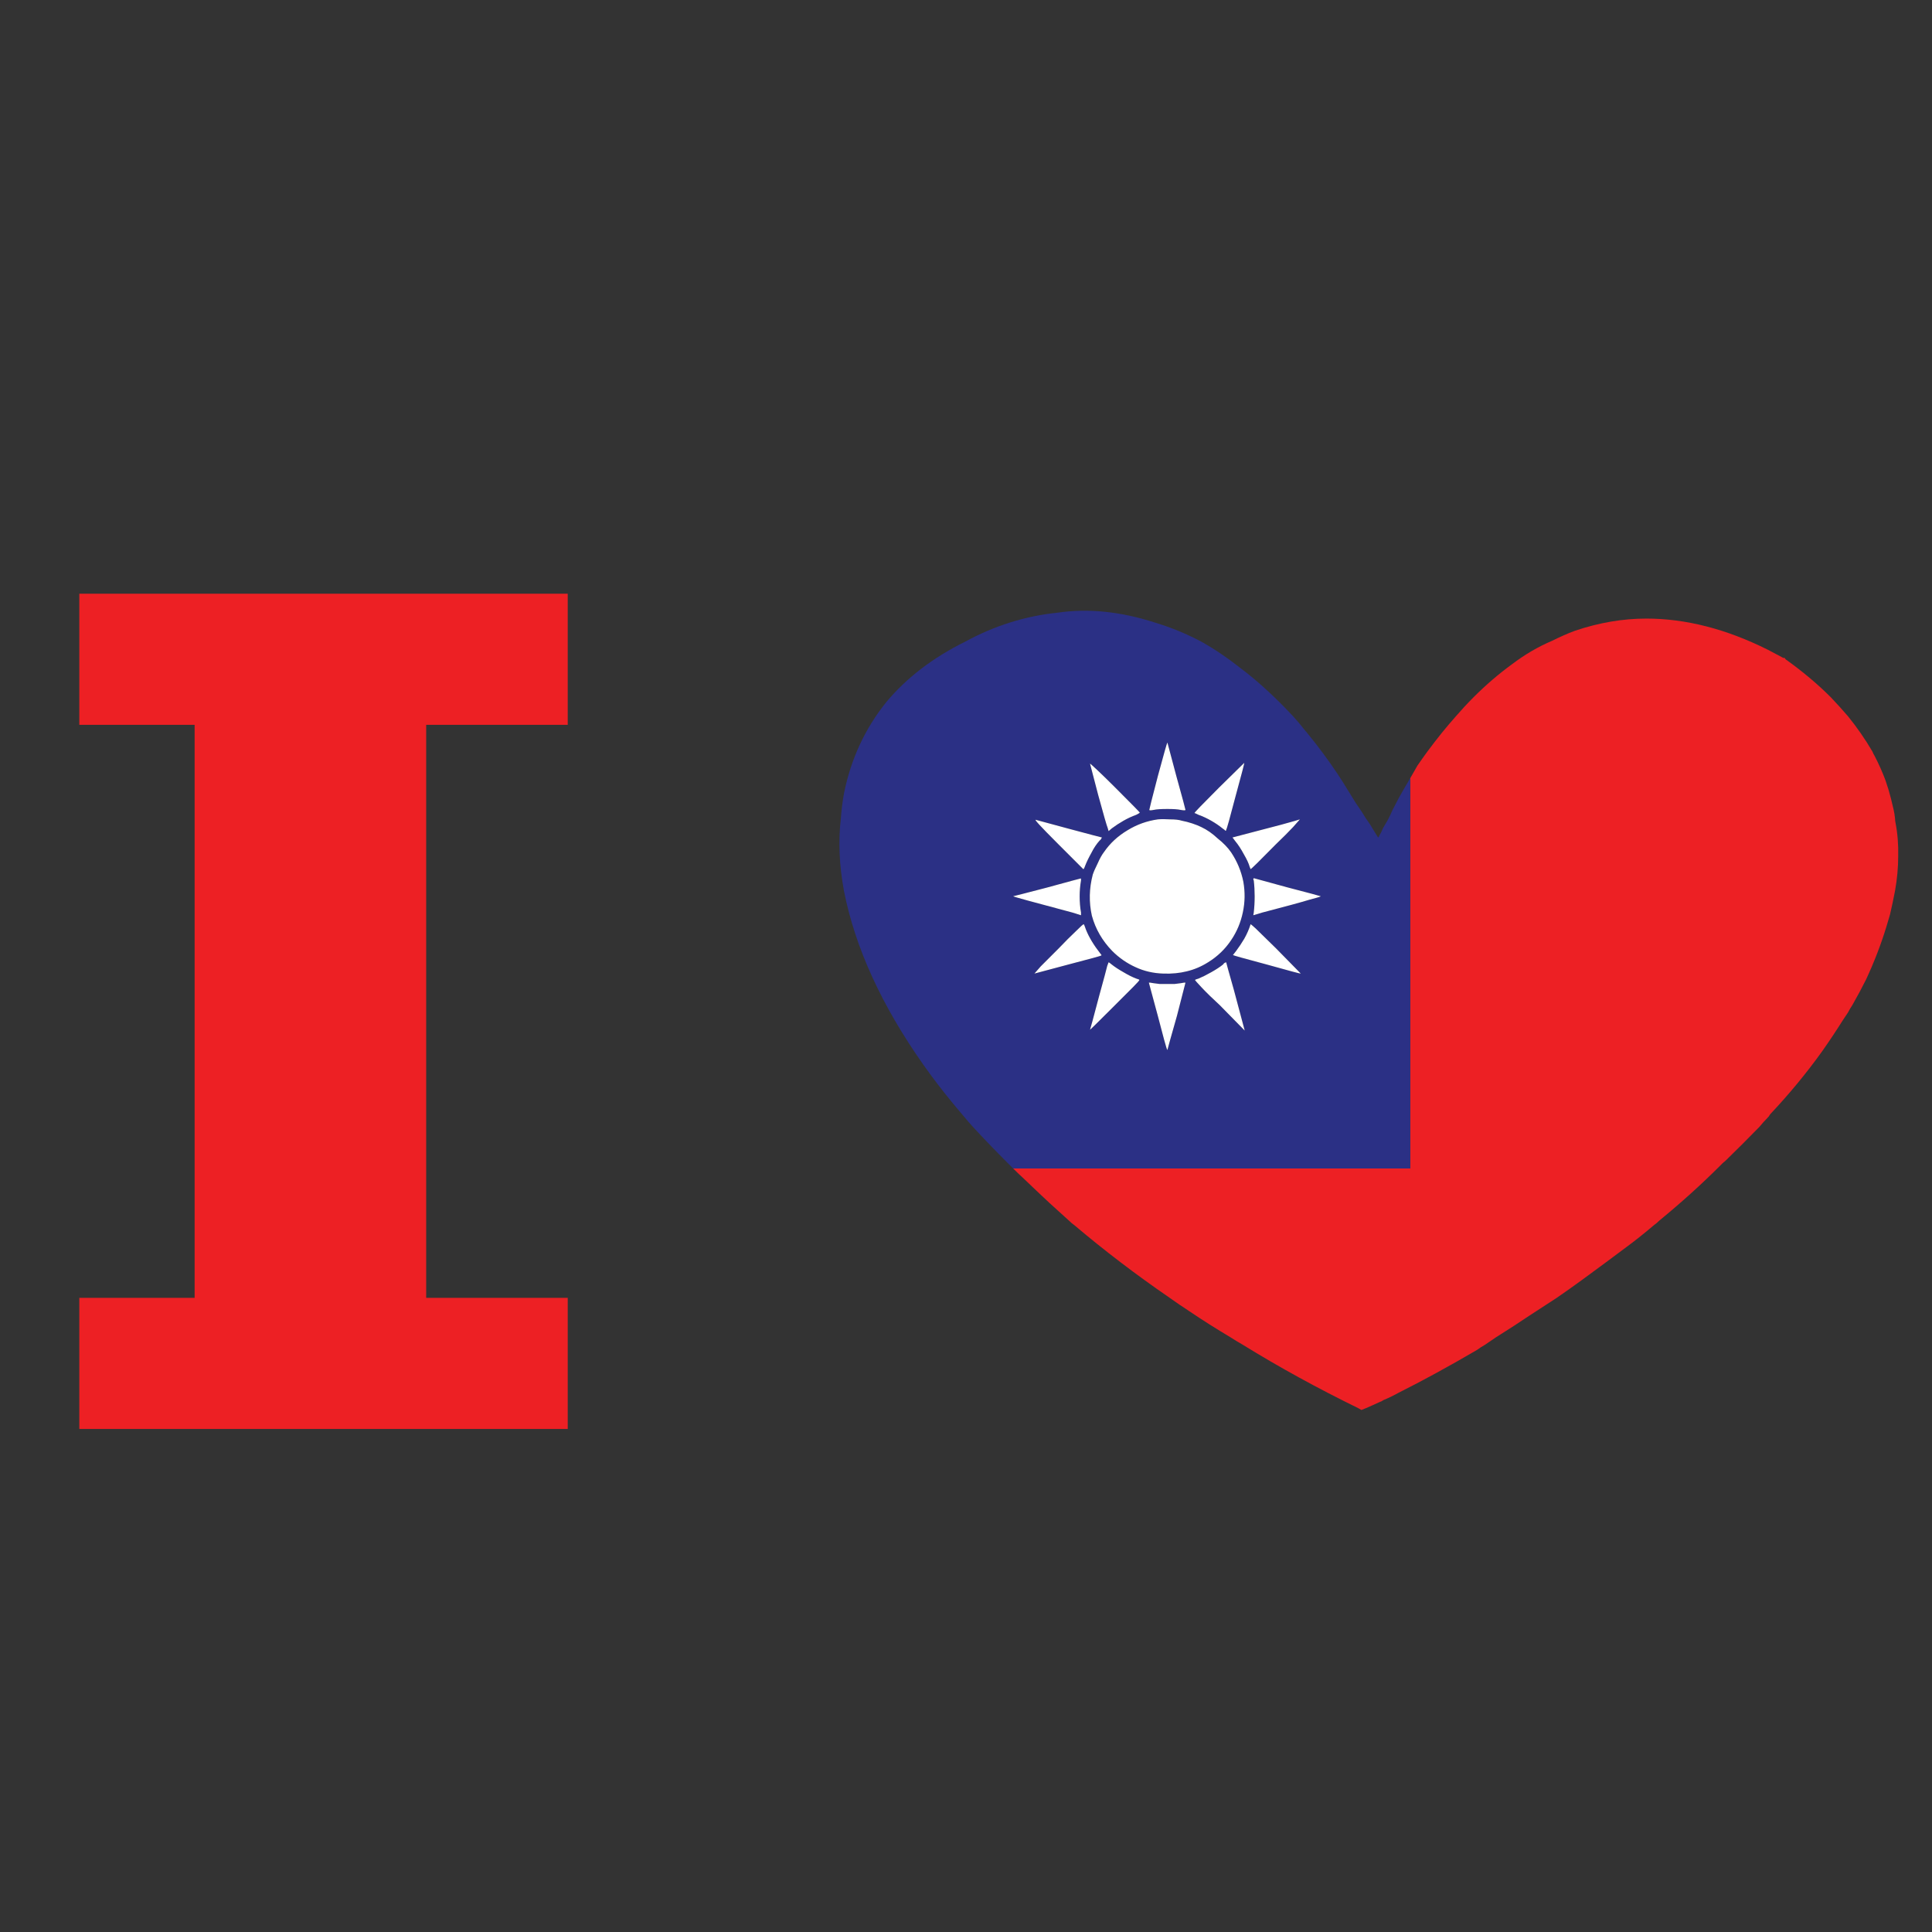 <?xml version="1.0" encoding="utf-8"?>
<!-- Generator: Adobe Illustrator 16.0.0, SVG Export Plug-In . SVG Version: 6.00 Build 0)  -->
<!DOCTYPE svg PUBLIC "-//W3C//DTD SVG 1.1//EN" "http://www.w3.org/Graphics/SVG/1.1/DTD/svg11.dtd">
<svg version="1.1" id="Layer_1" xmlns="http://www.w3.org/2000/svg" xmlns:xlink="http://www.w3.org/1999/xlink" x="0px" y="0px"
	 width="300px" height="300px" viewBox="0 0 300 300" enable-background="new 0 0 300 300" xml:space="preserve">
<rect x="0" y="0" width="300" height="300" fill="#333333" stroke="none"/>
<g>
	<path fill-rule="evenodd" clip-rule="evenodd" fill="#ED2024" d="M157.324,181.442h61.654v-60.601
		c0.374-0.655,0.751-1.311,1.124-1.965c0.516-0.75,1.031-1.475,1.545-2.178c1.451-1.966,2.926-3.792,4.424-5.477
		c0.891-1.03,1.802-2.013,2.738-2.95c1.92-1.919,3.91-3.627,5.969-5.126c1.968-1.498,4.051-2.715,6.251-3.652
		c1.218-0.608,2.388-1.123,3.511-1.544c3.744-1.264,7.443-1.896,11.096-1.896c6.132,0,12.429,1.615,18.888,4.845
		c0.796,0.421,1.593,0.843,2.389,1.264h0.211l0.14,0.211c2.622,1.872,4.964,3.838,7.022,5.898c0.937,0.984,1.825,1.966,2.669,2.95
		c1.404,1.732,2.668,3.558,3.792,5.477c0.094,0.235,0.211,0.469,0.352,0.703c0.655,1.264,1.217,2.528,1.685,3.792
		c0.329,0.937,0.608,1.873,0.843,2.809c0.14,0.609,0.281,1.194,0.421,1.756c0.094,0.422,0.165,0.867,0.212,1.334
		c0,0.188,0.021,0.399,0.069,0.632c0.328,1.686,0.468,3.441,0.421,5.267c0,1.732-0.164,3.511-0.49,5.336
		c-0.234,1.217-0.493,2.435-0.773,3.652c-0.188,0.656-0.373,1.287-0.562,1.896c-0.843,2.762-1.896,5.5-3.16,8.215
		c-0.655,1.311-1.357,2.622-2.106,3.934c-0.281,0.421-0.514,0.818-0.702,1.193c-0.281,0.421-0.563,0.841-0.844,1.264
		c-1.028,1.639-2.106,3.254-3.23,4.845c-2.387,3.325-5.055,6.555-8.005,9.69c-0.093,0.141-0.187,0.282-0.279,0.421
		c-0.047,0-0.072,0.024-0.072,0.07c-0.467,0.469-0.911,0.961-1.332,1.477c-1.687,1.73-3.418,3.464-5.197,5.194
		c-0.142,0.143-0.281,0.259-0.421,0.352c0,0.046-0.024,0.071-0.071,0.071c-0.047,0.047-0.093,0.093-0.14,0.141
		c-0.094,0.094-0.187,0.185-0.281,0.28c-2.902,2.901-6.039,5.734-9.41,8.497c-0.28,0.28-0.585,0.537-0.912,0.771
		c-1.312,1.124-2.692,2.224-4.144,3.302c-2.246,1.685-4.588,3.418-7.022,5.196c-1.218,0.89-2.504,1.8-3.862,2.737
		c-1.357,0.89-2.761,1.805-4.213,2.74c-1.591,1.076-3.324,2.198-5.196,3.37c-0.562,0.373-1.146,0.771-1.756,1.192
		c-0.421,0.234-0.818,0.492-1.192,0.773c-4.401,2.574-8.475,4.8-12.22,6.671c-0.749,0.421-1.522,0.796-2.317,1.124
		c-0.188,0.141-0.421,0.257-0.702,0.351c-0.702,0.329-1.38,0.632-2.036,0.912l-0.702,0.282l-0.492-0.282
		c-6.319-3.088-12.289-6.365-17.906-9.831c-0.654-0.373-1.311-0.771-1.966-1.192c-2.199-1.311-4.307-2.645-6.319-4.003
		c-1.078-0.703-2.107-1.404-3.091-2.107c-5.243-3.604-10.158-7.351-14.746-11.235c-0.328-0.234-0.633-0.491-0.913-0.771
		c-1.029-0.936-2.036-1.85-3.02-2.739c-1.358-1.264-2.691-2.528-4.003-3.792C158.378,182.473,157.84,181.959,157.324,181.442z
		 M12.317,112.556V92.191h75.839v20.364H66.177v88.97h21.979v20.365H12.317v-20.365h17.906v-88.97H12.317z"/>
	<path fill-rule="evenodd" clip-rule="evenodd" fill="#2B3085" d="M157.324,181.442c-0.233-0.232-0.467-0.469-0.702-0.701
		c-0.047-0.048-0.116-0.118-0.211-0.212c-1.825-1.825-3.604-3.675-5.336-5.546c-0.468-0.516-0.914-1.032-1.335-1.547
		c-0.69-0.8-1.358-1.595-2-2.387c-1.458-1.774-2.804-3.531-4.038-5.267c-0.119-0.164-0.236-0.328-0.351-0.491
		c-6.46-9.176-10.558-18.14-12.289-26.896c-0.75-4.025-0.914-7.794-0.492-11.306c0.093-1.356,0.257-2.667,0.492-3.932
		c1.076-5.336,3.276-10.065,6.6-14.185c3.137-3.745,7.209-6.858,12.219-9.339c4.542-2.481,9.316-3.979,14.325-4.495
		c4.775-0.702,9.831-0.187,15.168,1.545c2.481,0.749,4.868,1.732,7.163,2.95c2.012,1.123,4.025,2.48,6.039,4.072
		c1.497,1.124,2.974,2.365,4.425,3.722c1.263,1.171,2.527,2.435,3.79,3.792c0.609,0.656,1.219,1.381,1.827,2.177
		c0.14,0.14,0.28,0.304,0.421,0.491c1.686,2.06,3.229,4.144,4.635,6.25c0.563,0.842,1.123,1.732,1.686,2.668
		c0.188,0.281,0.374,0.584,0.561,0.914c0.423,0.702,0.867,1.379,1.335,2.036c0.281,0.422,0.562,0.867,0.843,1.334
		c0.241,0.322,0.475,0.663,0.703,1.019c0.166,0.258,0.331,0.528,0.49,0.807c0.188,0.3,0.375,0.604,0.563,0.914
		c0.047,0.065,0.094,0.136,0.14,0.211c0.094-0.047,0.141-0.118,0.141-0.211c0.234-0.375,0.443-0.795,0.632-1.265l0.702-1.193
		c0.234-0.421,0.493-0.96,0.772-1.615c0.28-0.562,0.585-1.147,0.913-1.756c0.517-0.936,1.054-1.872,1.615-2.809
		c0.047-0.14,0.117-0.257,0.21-0.351v60.601H157.324z M176.425,151.95c-0.608-0.233-1.264-0.563-1.966-0.984
		c-0.749-0.421-1.357-0.819-1.826-1.193c-0.28-0.234-0.444-0.351-0.491-0.351l-0.211,0.561c-0.094,0.422-0.516,1.99-1.265,4.706
		c-0.889,3.369-1.357,5.103-1.403,5.196c-0.047,0.093,1.24-1.17,3.861-3.792c1.03-1.03,1.943-1.943,2.739-2.739
		c0.748-0.748,1.1-1.146,1.054-1.192C176.917,152.114,176.753,152.043,176.425,151.95z M182.395,152.792c-0.469,0-0.844,0-1.124,0
		c-0.328,0-0.727,0-1.194,0c-0.796-0.094-1.288-0.163-1.475-0.21h-0.21l1.404,5.196c0.374,1.405,0.701,2.646,0.982,3.722
		c0.281,1.029,0.445,1.545,0.492,1.545l0.421-1.545c0.281-1.03,0.632-2.271,1.054-3.722l1.334-5.196h-0.211
		C183.681,152.629,183.189,152.698,182.395,152.792z M191.593,153.705c-0.796-2.809-1.193-4.236-1.193-4.283l-0.211,0.07
		c-0.094,0.046-0.188,0.14-0.282,0.281c-0.467,0.375-1.074,0.772-1.825,1.193c-0.748,0.421-1.404,0.75-1.965,0.984
		c-0.33,0.093-0.516,0.164-0.563,0.211c0,0.046,0.351,0.444,1.053,1.192c0.75,0.796,1.687,1.709,2.81,2.739l3.862,3.933
		L191.593,153.705z M194.964,144.155c-0.515-0.468-0.772-0.679-0.772-0.632c-0.234,0.749-0.563,1.498-0.983,2.247
		c-0.421,0.702-0.844,1.335-1.265,1.897l-0.491,0.632c0,0.047,1.756,0.537,5.268,1.474c3.511,0.983,5.266,1.452,5.266,1.405
		l-3.861-3.933C196.484,145.653,195.432,144.623,194.964,144.155z M169.263,118.594l1.264,4.846c0.842,3.09,1.334,4.799,1.475,5.125
		l0.141,0.492l0.491-0.421c0.562-0.422,1.171-0.82,1.826-1.194c0.655-0.375,1.311-0.679,1.966-0.912
		c0.375-0.188,0.562-0.305,0.562-0.351c0-0.047-1.287-1.358-3.862-3.933c-1.076-1.077-1.989-1.966-2.737-2.668
		C169.59,118.828,169.216,118.5,169.263,118.594z M185.133,127.863c-0.563-0.187-1.101-0.327-1.615-0.421
		c-0.421-0.14-1.03-0.21-1.826-0.21c-0.749-0.046-1.381-0.046-1.896,0c-1.686,0.233-3.254,0.795-4.705,1.685
		c-1.498,0.89-2.716,2.013-3.651,3.371c-0.328,0.421-0.656,1.006-0.983,1.756c-0.374,0.749-0.633,1.334-0.771,1.755
		c-0.563,2.153-0.61,4.283-0.142,6.39c0.563,2.06,1.615,3.885,3.16,5.478c1.076,1.077,2.294,1.919,3.651,2.528
		c1.311,0.609,2.739,0.936,4.284,0.983c1.31,0.047,2.527-0.07,3.65-0.351c1.172-0.282,2.271-0.75,3.302-1.405
		c1.451-0.89,2.646-2.037,3.581-3.441c0.889-1.311,1.497-2.762,1.825-4.353c0.327-1.545,0.352-3.113,0.07-4.706
		c-0.327-1.639-0.96-3.16-1.896-4.564c-0.517-0.75-1.219-1.475-2.107-2.177c-0.796-0.749-1.637-1.335-2.527-1.756
		C186.163,128.239,185.694,128.051,185.133,127.863z M185.483,126.249c0.047,0,0.257,0.093,0.633,0.281
		c0.655,0.233,1.312,0.538,1.965,0.912c0.655,0.374,1.241,0.772,1.756,1.194c0.281,0.187,0.421,0.304,0.421,0.351
		c0.094,0.047,0.142,0,0.142-0.142c0.093-0.093,0.585-1.848,1.475-5.266c0.936-3.417,1.381-5.126,1.334-5.126l-3.933,3.863
		C186.7,124.891,185.436,126.201,185.483,126.249z M184.079,125.757c0-0.094-0.468-1.826-1.404-5.196l-1.404-5.267
		c-0.047,0-0.539,1.732-1.475,5.196c-0.891,3.417-1.334,5.173-1.334,5.267c0,0.093,0.233,0.093,0.702,0
		c0.421-0.094,1.123-0.14,2.106-0.14c0.936,0,1.614,0.046,2.037,0.14C183.821,125.85,184.079,125.85,184.079,125.757z
		 M198.124,131.095c1.076-1.032,1.965-1.92,2.667-2.669l1.054-1.193c-0.094,0.047-1.075,0.327-2.949,0.842l-7.513,1.967l0.421,0.561
		c0.468,0.563,0.912,1.241,1.335,2.037c0.467,0.795,0.771,1.451,0.912,1.967l0.141,0.351
		C194.285,134.957,195.597,133.668,198.124,131.095z M196.017,141.698c3.604-0.937,6.016-1.592,7.232-1.967
		c1.265-0.328,1.874-0.514,1.827-0.561c-0.094-0.047-1.85-0.516-5.268-1.405l-5.126-1.404l-0.07,0.14
		c0,0.093,0.024,0.165,0.07,0.211c0.093,0.796,0.14,1.614,0.14,2.458c0,0.889-0.047,1.731-0.14,2.528l-0.07,0.421L196.017,141.698z
		 M161.608,150.054l-0.983,1.124l5.267-1.405c3.417-0.89,5.126-1.358,5.126-1.404c0.047-0.048,0-0.141-0.141-0.281
		c-1.029-1.311-1.778-2.551-2.246-3.722c-0.188-0.561-0.305-0.842-0.352-0.842c-0.047-0.047-0.445,0.305-1.193,1.054
		c-0.797,0.749-1.709,1.662-2.739,2.739C163.271,148.392,162.357,149.305,161.608,150.054z M157.324,139.17
		c-0.046,0.047,3.02,0.889,9.199,2.528l1.335,0.421v-0.421c-0.142-0.797-0.211-1.639-0.211-2.528c0-0.795,0.069-1.616,0.211-2.458
		c0-0.093,0-0.165,0-0.211c0-0.093-0.047-0.118-0.142-0.07c-0.046,0-1.778,0.468-5.195,1.404
		C159.104,138.726,157.371,139.17,157.324,139.17z M160.836,127.302c-0.141-0.048,0.046,0.209,0.562,0.772
		c0.468,0.516,1.452,1.522,2.949,3.021l3.862,3.862c0.047,0,0.094-0.047,0.141-0.141c0.047-0.093,0.094-0.21,0.141-0.352
		c0.233-0.607,0.562-1.287,0.982-2.037c0.375-0.749,0.797-1.379,1.265-1.895c0.14-0.094,0.234-0.211,0.28-0.351
		c0.094-0.094,0.117-0.14,0.071-0.14c-0.048,0-1.732-0.444-5.057-1.334S160.977,127.349,160.836,127.302z"/>
	<path fill-rule="evenodd" clip-rule="evenodd" fill="#FFFFFF" d="M160.836,127.302c0.141,0.046,1.872,0.514,5.196,1.404
		s5.009,1.334,5.057,1.334c0.046,0,0.022,0.046-0.071,0.14c-0.046,0.14-0.141,0.257-0.28,0.351c-0.468,0.516-0.89,1.146-1.265,1.895
		c-0.421,0.75-0.749,1.429-0.982,2.037c-0.047,0.142-0.094,0.258-0.141,0.352c-0.047,0.094-0.094,0.141-0.141,0.141l-3.862-3.862
		c-1.497-1.498-2.481-2.505-2.949-3.021C160.882,127.512,160.695,127.254,160.836,127.302z M157.324,139.17
		c0.047,0,1.779-0.444,5.197-1.334c3.417-0.937,5.149-1.404,5.195-1.404c0.095-0.048,0.142-0.023,0.142,0.07
		c0,0.046,0,0.118,0,0.211c-0.142,0.842-0.211,1.663-0.211,2.458c0,0.889,0.069,1.731,0.211,2.528v0.421l-1.335-0.421
		C160.344,140.059,157.278,139.217,157.324,139.17z M161.608,150.054c0.749-0.749,1.662-1.663,2.738-2.739
		c1.03-1.077,1.942-1.99,2.739-2.739c0.748-0.749,1.146-1.101,1.193-1.054c0.047,0,0.164,0.281,0.352,0.842
		c0.468,1.171,1.217,2.411,2.246,3.722c0.141,0.14,0.188,0.233,0.141,0.281c0,0.046-1.709,0.514-5.126,1.404l-5.267,1.405
		L161.608,150.054z M196.017,141.698l-1.404,0.421l0.07-0.421c0.093-0.797,0.14-1.639,0.14-2.528c0-0.844-0.047-1.662-0.14-2.458
		c-0.046-0.046-0.07-0.118-0.07-0.211l0.07-0.14l5.126,1.404c3.418,0.889,5.174,1.358,5.268,1.405
		c0.047,0.047-0.563,0.233-1.827,0.561C202.032,140.105,199.621,140.761,196.017,141.698z M198.124,131.095
		c-2.527,2.574-3.839,3.862-3.933,3.862l-0.141-0.351c-0.141-0.516-0.445-1.171-0.912-1.967c-0.423-0.795-0.867-1.474-1.335-2.037
		l-0.421-0.561l7.513-1.967c1.874-0.516,2.855-0.795,2.949-0.842l-1.054,1.193C200.089,129.174,199.2,130.063,198.124,131.095z
		 M184.079,125.757c0,0.093-0.258,0.093-0.771,0c-0.423-0.094-1.102-0.14-2.037-0.14c-0.983,0-1.686,0.046-2.106,0.14
		c-0.469,0.093-0.702,0.093-0.702,0c0-0.094,0.443-1.849,1.334-5.267c0.936-3.464,1.428-5.196,1.475-5.196l1.404,5.267
		C183.611,123.931,184.079,125.663,184.079,125.757z M185.483,126.249c-0.048-0.048,1.217-1.358,3.792-3.933l3.933-3.863
		c0.047,0-0.398,1.709-1.334,5.126c-0.89,3.418-1.382,5.173-1.475,5.266c0,0.142-0.048,0.188-0.142,0.142
		c0-0.047-0.14-0.165-0.421-0.351c-0.515-0.422-1.101-0.82-1.756-1.194c-0.653-0.375-1.31-0.679-1.965-0.912
		C185.74,126.342,185.53,126.249,185.483,126.249z M185.133,127.863c0.562,0.188,1.03,0.376,1.404,0.562
		c0.891,0.421,1.731,1.007,2.527,1.756c0.889,0.702,1.591,1.427,2.107,2.177c0.936,1.404,1.568,2.925,1.896,4.564
		c0.281,1.593,0.257,3.16-0.07,4.706c-0.328,1.591-0.937,3.042-1.825,4.353c-0.936,1.405-2.13,2.551-3.581,3.441
		c-1.03,0.654-2.13,1.123-3.302,1.405c-1.123,0.281-2.341,0.398-3.65,0.351c-1.545-0.048-2.974-0.375-4.284-0.983
		c-1.357-0.609-2.575-1.451-3.651-2.528c-1.545-1.592-2.598-3.417-3.16-5.478c-0.469-2.107-0.422-4.237,0.142-6.39
		c0.139-0.421,0.397-1.007,0.771-1.755c0.327-0.75,0.655-1.334,0.983-1.756c0.936-1.358,2.153-2.481,3.651-3.371
		c1.451-0.889,3.02-1.451,4.705-1.685c0.515-0.046,1.146-0.046,1.896,0c0.796,0,1.405,0.07,1.826,0.21
		C184.032,127.537,184.57,127.677,185.133,127.863z M169.263,118.594c-0.047-0.094,0.327,0.234,1.124,0.983
		c0.748,0.702,1.661,1.592,2.737,2.668c2.575,2.575,3.862,3.886,3.862,3.933c0,0.046-0.187,0.163-0.562,0.351
		c-0.655,0.233-1.311,0.538-1.966,0.912c-0.655,0.374-1.265,0.772-1.826,1.194l-0.491,0.421l-0.141-0.492
		c-0.141-0.326-0.633-2.035-1.475-5.125L169.263,118.594z M194.964,144.155c0.468,0.468,1.521,1.498,3.16,3.09l3.861,3.933
		c0,0.047-1.755-0.421-5.266-1.405c-3.512-0.937-5.268-1.427-5.268-1.474l0.491-0.632c0.421-0.562,0.844-1.195,1.265-1.897
		c0.421-0.749,0.749-1.498,0.983-2.247C194.191,143.476,194.449,143.688,194.964,144.155z M191.593,153.705l1.686,6.32l-3.862-3.933
		c-1.123-1.03-2.06-1.943-2.81-2.739c-0.702-0.748-1.053-1.146-1.053-1.192c0.047-0.047,0.232-0.118,0.563-0.211
		c0.561-0.233,1.217-0.563,1.965-0.984c0.751-0.421,1.358-0.819,1.825-1.193c0.094-0.141,0.188-0.234,0.282-0.281l0.211-0.07
		C190.399,149.469,190.797,150.896,191.593,153.705z M182.395,152.792c0.795-0.094,1.286-0.163,1.474-0.21h0.211l-1.334,5.196
		c-0.422,1.451-0.772,2.691-1.054,3.722l-0.421,1.545c-0.047,0-0.211-0.516-0.492-1.545c-0.281-1.076-0.608-2.316-0.982-3.722
		l-1.404-5.196h0.21c0.187,0.047,0.679,0.116,1.475,0.21c0.468,0,0.866,0,1.194,0C181.551,152.792,181.926,152.792,182.395,152.792z
		 M176.425,151.95c0.328,0.093,0.492,0.164,0.492,0.211c0.046,0.046-0.306,0.444-1.054,1.192c-0.796,0.796-1.709,1.709-2.739,2.739
		c-2.621,2.622-3.908,3.885-3.861,3.792c0.046-0.094,0.515-1.827,1.403-5.196c0.749-2.716,1.171-4.283,1.265-4.706l0.211-0.561
		c0.047,0,0.211,0.117,0.491,0.351c0.469,0.375,1.077,0.772,1.826,1.193C175.161,151.388,175.816,151.717,176.425,151.95z"/>
</g>
</svg>
